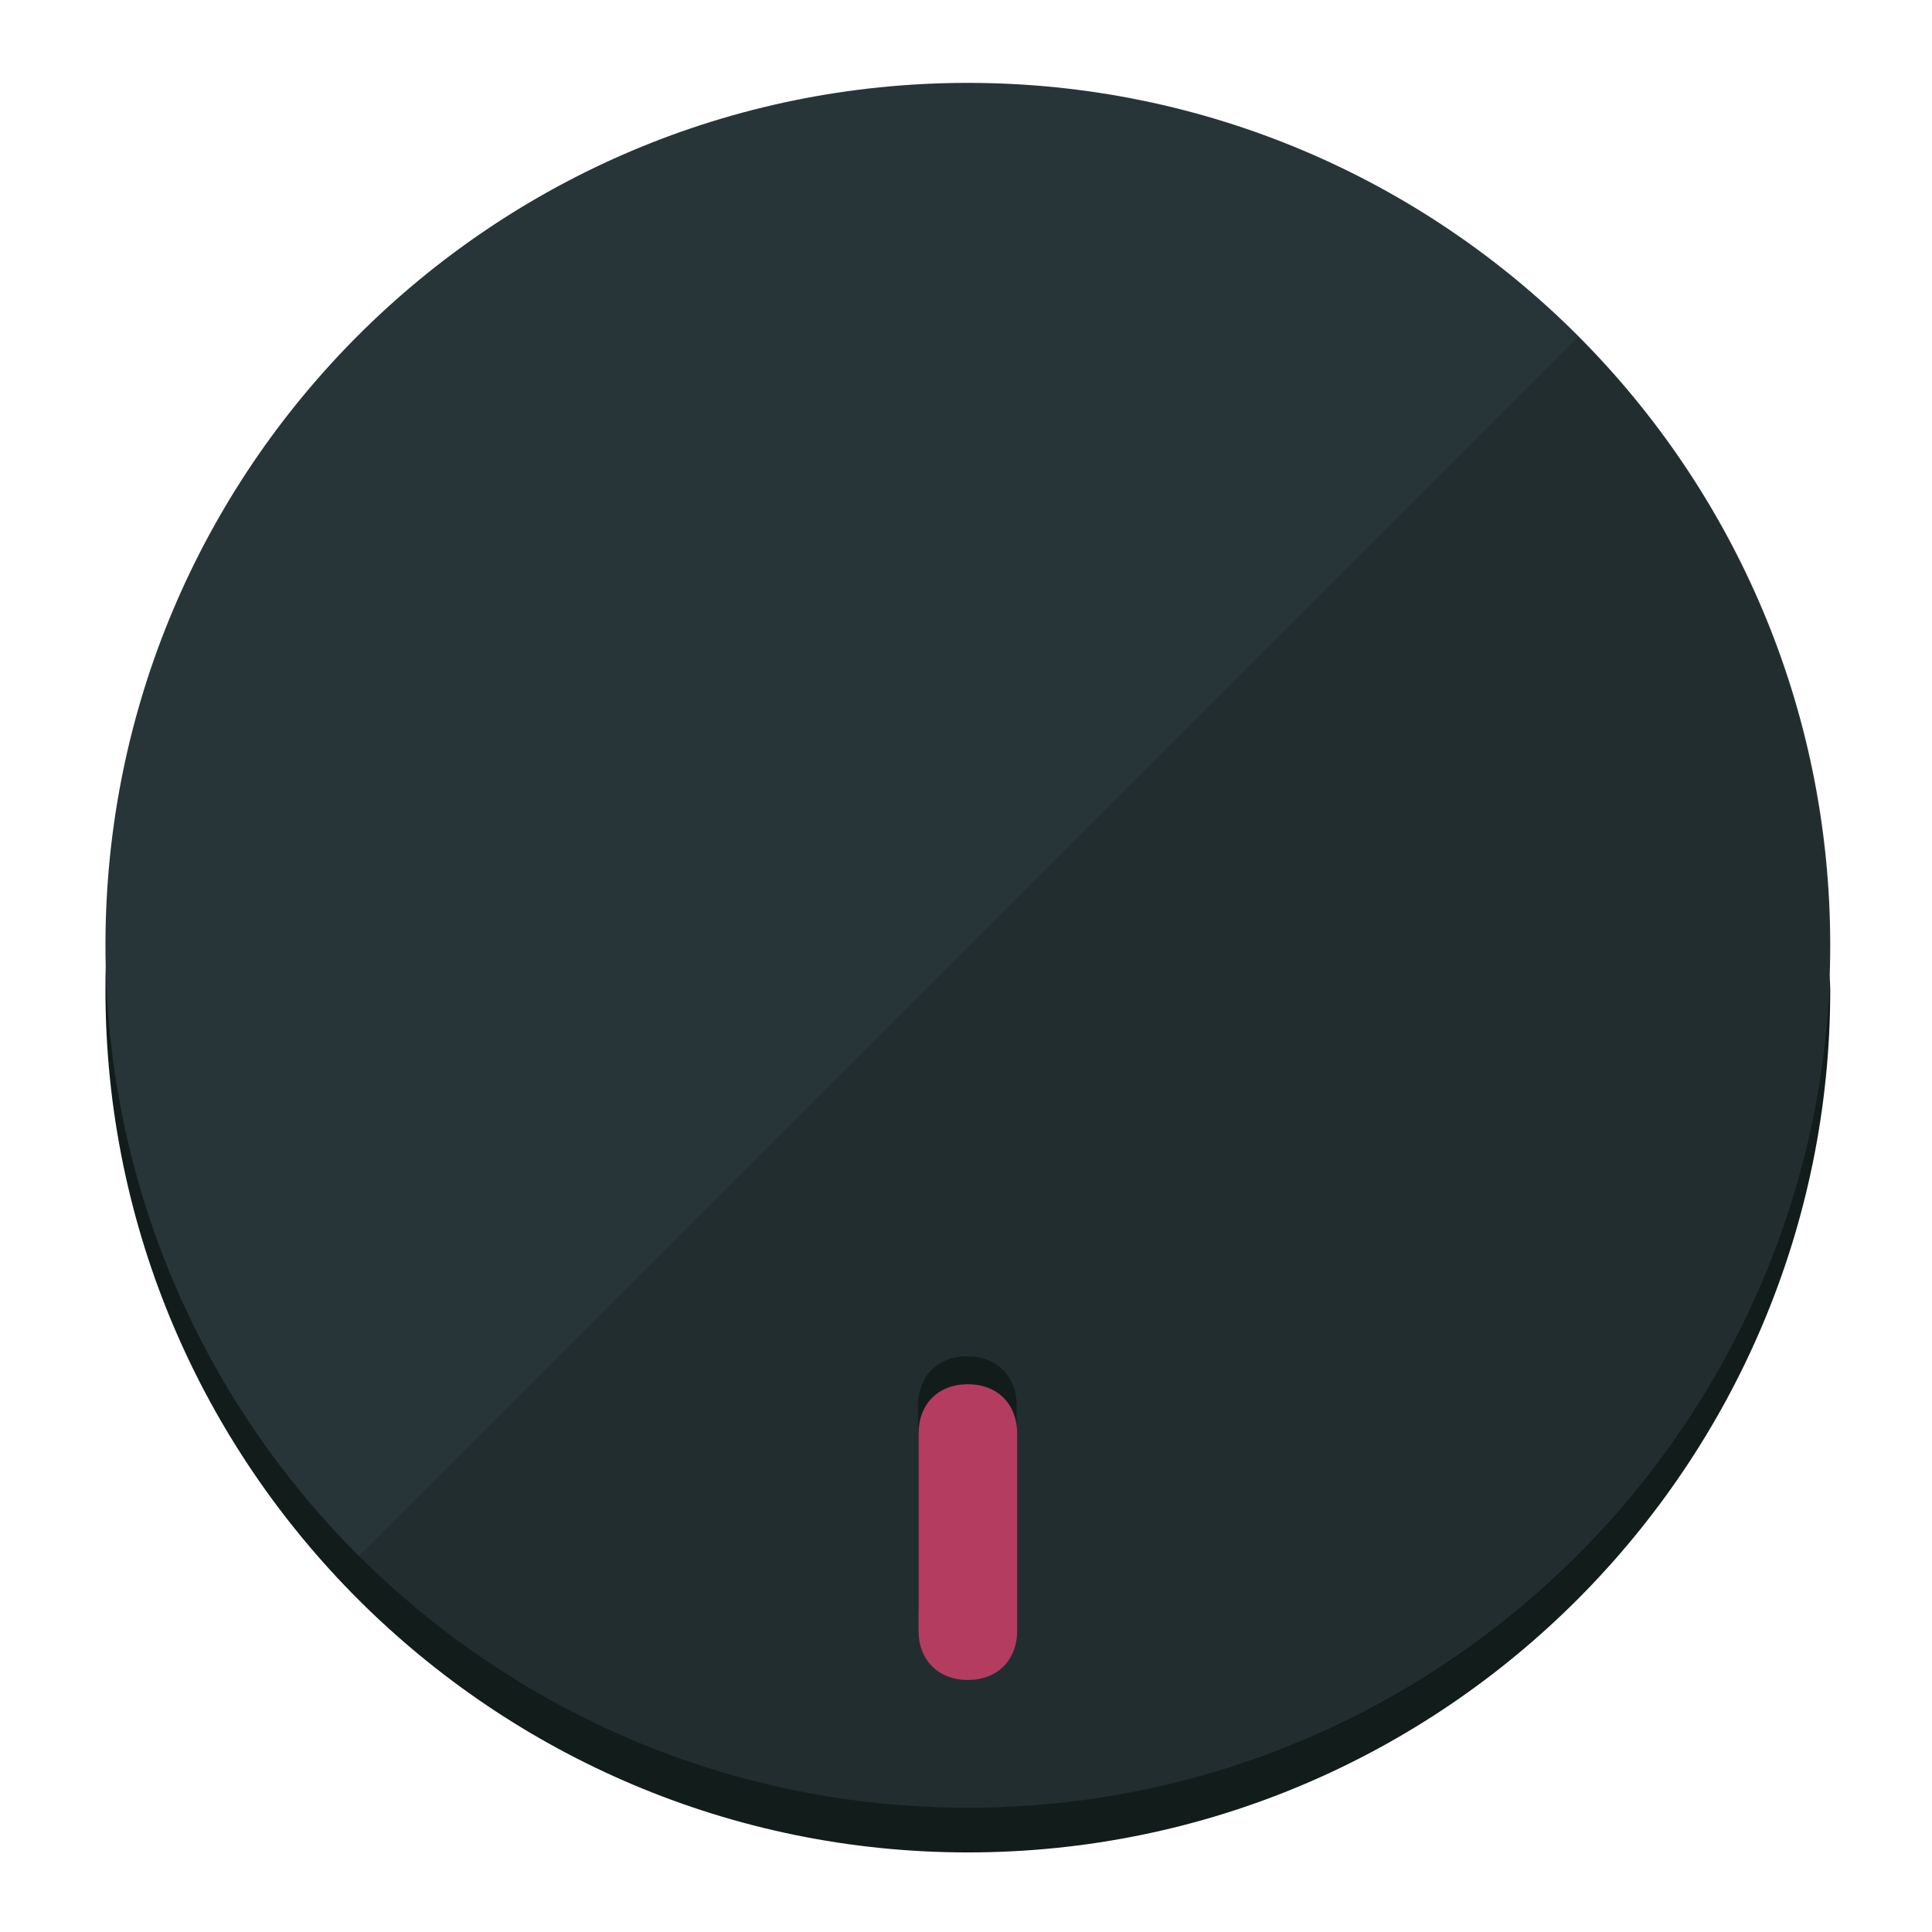 <?xml version="1.0" encoding="UTF-8" standalone="no"?>
<svg width="120" height="120" viewBox="0 0 120 120" fill="none" xmlns="http://www.w3.org/2000/svg">
<path d="M60.115 107.711C88.275 107.711 111.538 85.673 113.374 58.125C113.374 59.349 113.68 60.268 113.68 61.492C113.68 90.876 89.805 115.057 60.115 115.057C30.731 115.057 6.55 91.182 6.55 61.492C6.55 60.268 6.55 59.349 6.856 58.125C8.692 85.673 31.955 107.711 60.115 107.711Z" fill="#121C1B"/>
<path d="M60.115 112.279C89.698 112.279 113.68 88.297 113.68 58.714C113.68 29.13 89.698 5.148 60.115 5.148C30.532 5.148 6.55 29.13 6.55 58.714C6.55 88.297 30.532 112.279 60.115 112.279Z" fill="#283538"/>
<path d="M98.006 20.92C118.853 41.767 118.853 75.797 98.006 96.645C77.159 117.492 43.129 117.492 22.281 96.645" fill="black" fill-opacity="0.154"/>
<path d="M63.145 87.305C63.145 85.469 61.921 84.244 60.084 84.244C58.248 84.244 57.023 85.469 57.023 87.305L57.023 99.549C57.023 101.385 58.248 102.609 60.084 102.609C61.921 102.609 63.145 101.385 63.145 99.549V87.305Z" fill="#121C1B"/>
<path d="M63.176 89.039C63.176 87.203 61.952 85.978 60.115 85.978C58.279 85.978 57.054 87.203 57.054 89.039V101.283C57.054 103.119 58.279 104.344 60.115 104.344C61.952 104.344 63.176 103.119 63.176 101.283V89.039Z" fill="#B43C60"/>
</svg>
